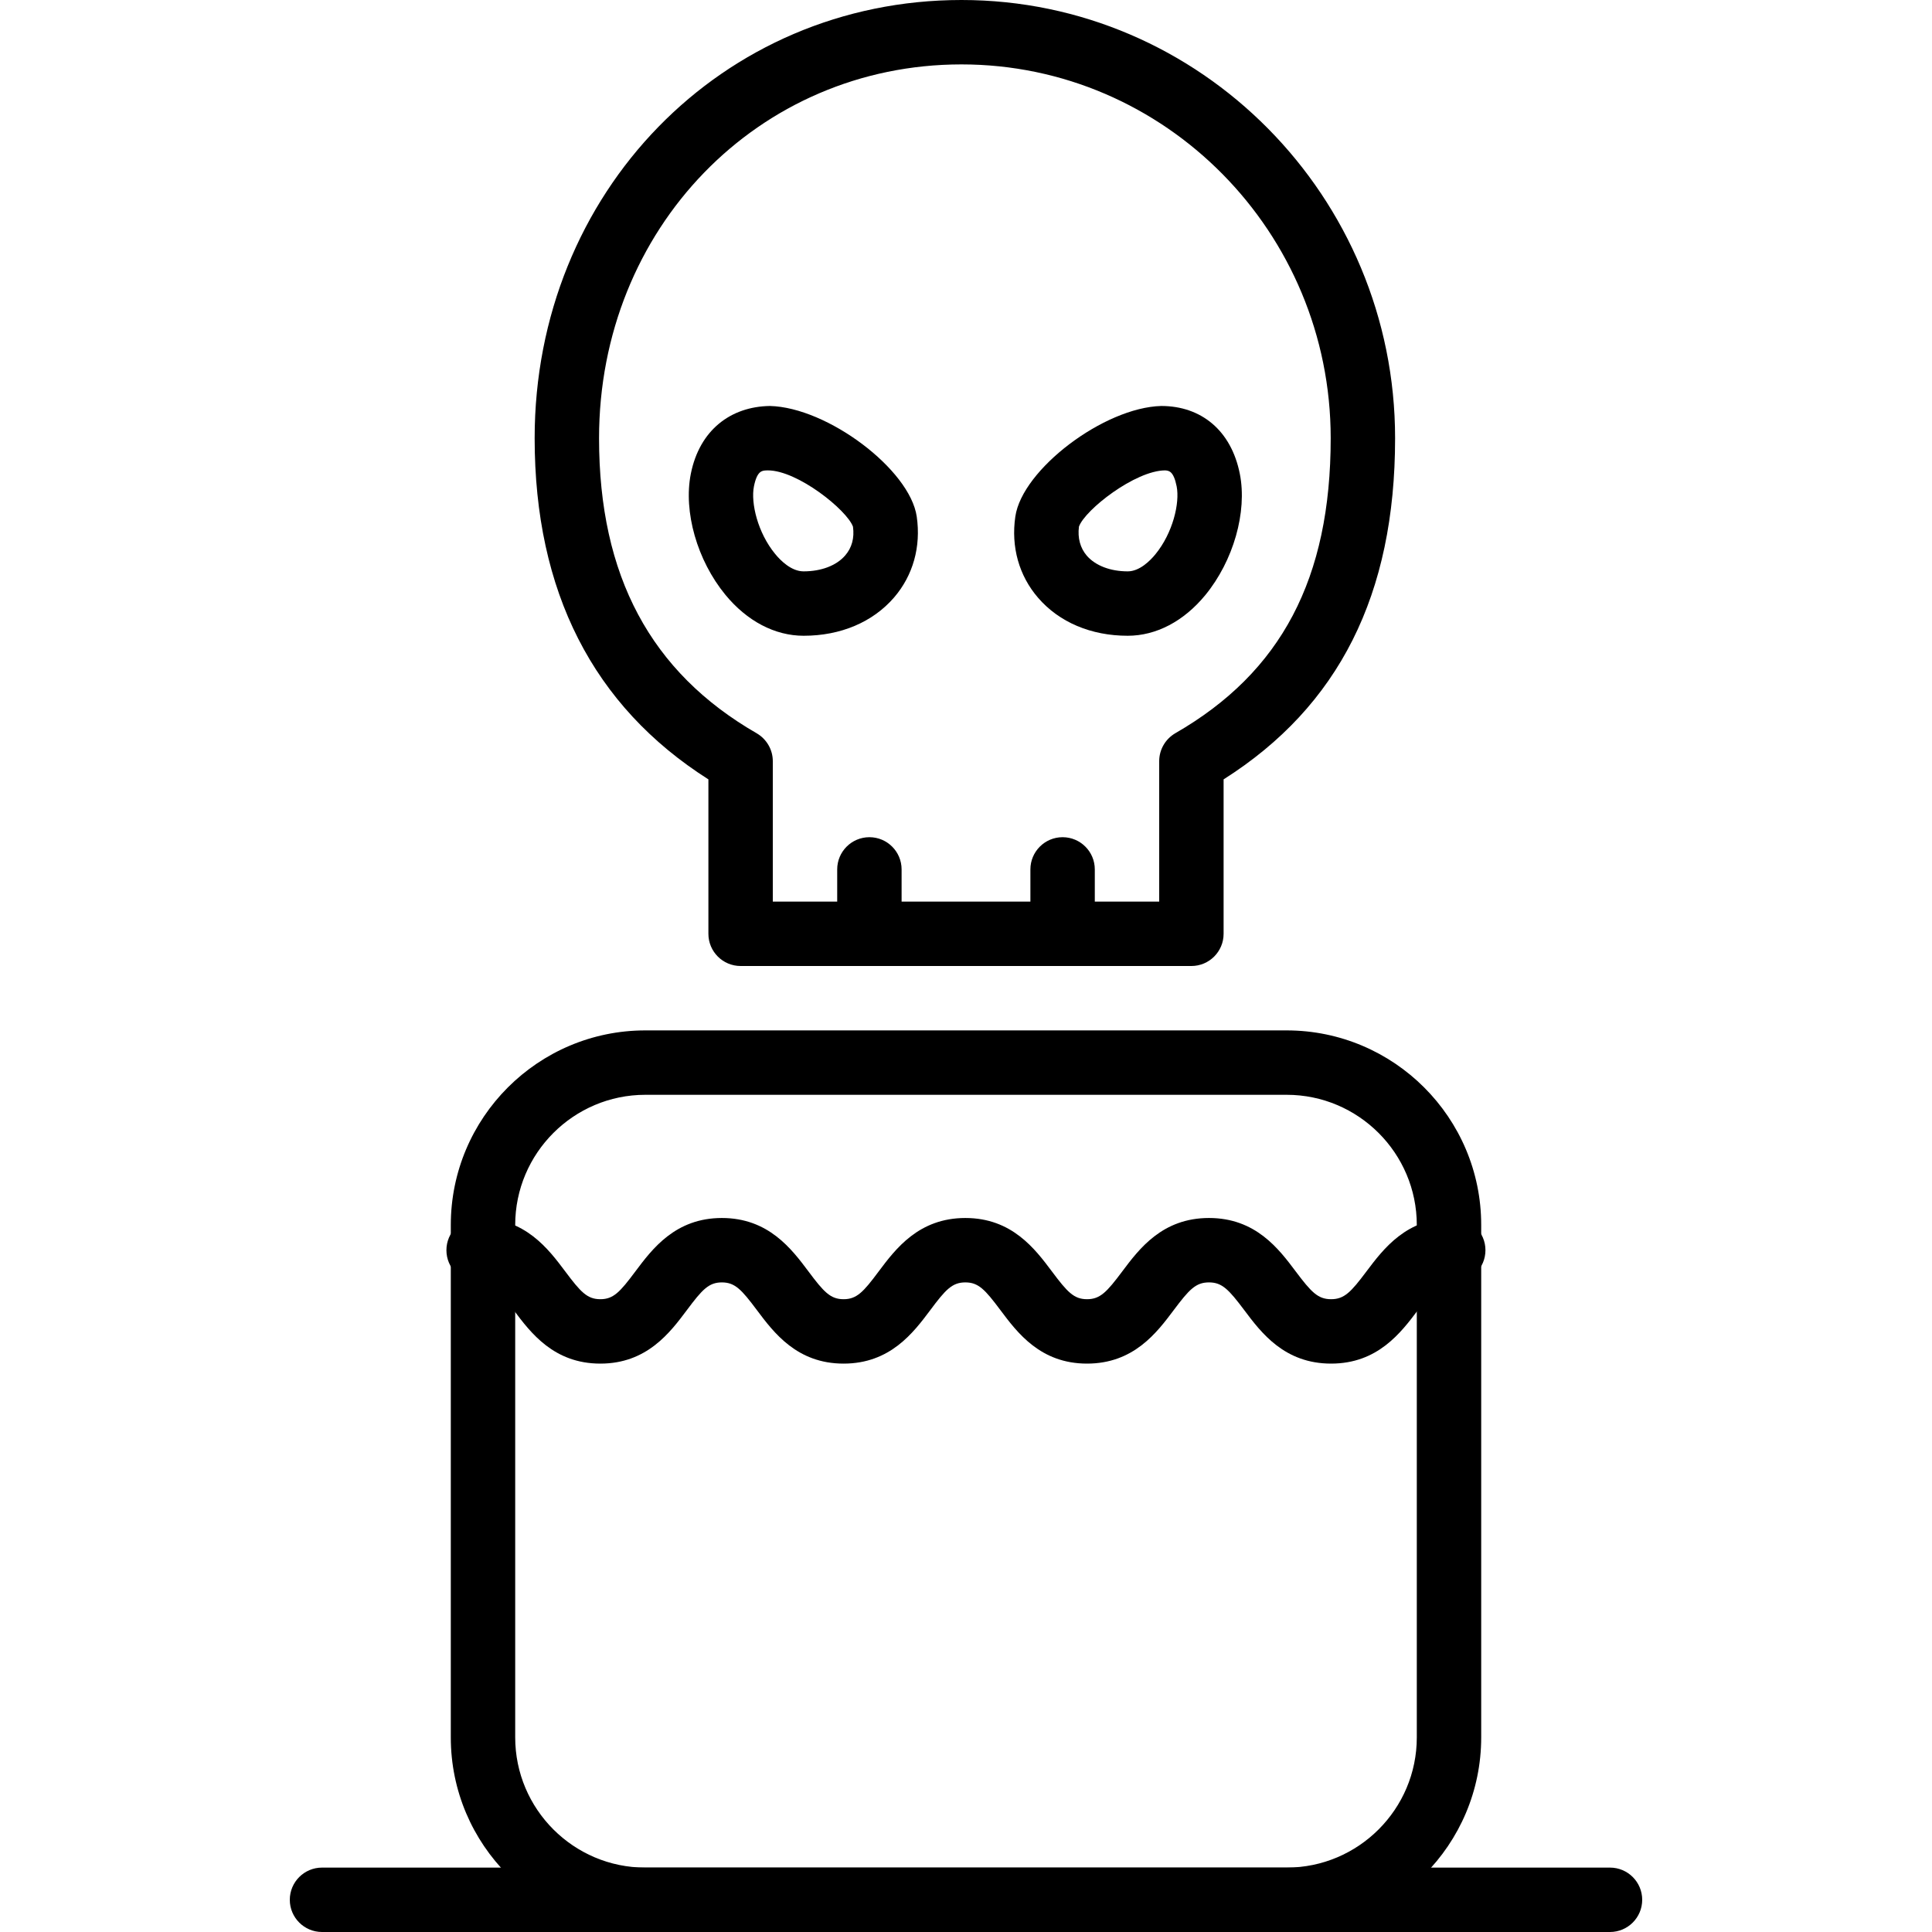 <?xml version="1.0" encoding="iso-8859-1"?>
<!-- Generator: Adobe Illustrator 19.2.1, SVG Export Plug-In . SVG Version: 6.00 Build 0)  -->
<svg version="1.1" xmlns="http://www.w3.org/2000/svg" xmlns:xlink="http://www.w3.org/1999/xlink" x="0px" y="0px"
	 viewBox="0 0 30 30" style="enable-background:new 0 0 30 30;" xml:space="preserve">
<g id="Pompkin">
</g>
<g id="Layer_10">
</g>
<g id="Bat">
</g>
<g id="Ghost">
</g>
<g id="Bone_Hand">
</g>
<g id="Tree_Ghost">
</g>
<g id="Gate">
</g>
<g id="Cemetery_1">
</g>
<g id="Cemetery_2">
</g>
<g id="Devil_x27_s_Fork">
</g>
<g id="Night_Candle">
</g>
<g id="Canlestick">
</g>
<g id="Black_Cat">
</g>
<g id="Witch_Cauldron">
</g>
<g id="Corn_Candy">
</g>
<g id="Layer_29">
</g>
<g id="Bones">
</g>
<g id="Witch_Broom">
</g>
<g id="Owl">
</g>
<g id="Scythe">
</g>
<g id="Grim_Reaper">
</g>
<g id="Coffin">
</g>
<g id="Dracula">
</g>
<g id="Frankenstein">
</g>
<g id="Layer_40">
</g>
<g id="Toilet_Paper">
</g>
<g id="Skull">
</g>
<g id="Skull_Cake">
	<g>
		<g>
			<path d="M19.979,30h-9.957C8.355,30,7,28.645,7,26.979v-7.957C7,17.355,8.355,16,10.021,16h9.957C21.645,16,23,17.355,23,19.021
				v7.957C23,28.645,21.645,30,19.979,30z M10.021,17C8.907,17,8,17.907,8,19.021v7.957C8,28.093,8.907,29,10.021,29h9.957
				C21.093,29,22,28.093,22,26.979v-7.957C22,17.907,21.093,17,19.979,17H10.021z"/>
		</g>
		<g>
			<path d="M18.5,15h-7c-0.276,0-0.5-0.224-0.5-0.5v-2.398c-1.791-1.137-2.698-2.917-2.698-5.297C8.302,2.989,11.213,0,14.93,0
				c3.713,0,6.733,3.053,6.733,6.805c0,2.427-0.872,4.162-2.663,5.297V14.5C19,14.776,18.776,15,18.5,15z M12,14h6v-2.181
				c0-0.179,0.096-0.344,0.251-0.434c1.646-0.947,2.412-2.403,2.412-4.581C20.663,3.604,18.091,1,14.93,1
				c-3.156,0-5.628,2.55-5.628,5.805c0,2.135,0.801,3.633,2.447,4.581C11.904,11.476,12,11.641,12,11.819V14z"/>
		</g>
		<g>
			<path d="M16.5,15c-0.276,0-0.5-0.224-0.5-0.5v-1c0-0.276,0.224-0.5,0.5-0.5s0.5,0.224,0.5,0.5v1C17,14.776,16.776,15,16.5,15z"/>
		</g>
		<g>
			<path d="M13.5,15c-0.276,0-0.5-0.224-0.5-0.5v-1c0-0.276,0.224-0.5,0.5-0.5s0.5,0.224,0.5,0.5v1C14,14.776,13.776,15,13.5,15z"/>
		</g>
		<g>
			<path d="M17.511,9.872c-0.568,0-1.063-0.209-1.391-0.589c-0.297-0.343-0.423-0.791-0.354-1.262l0,0
				c0.106-0.731,1.377-1.694,2.266-1.717c0.618,0,1.086,0.378,1.22,1.054c0.117,0.592-0.099,1.35-0.537,1.884
				C18.38,9.648,17.953,9.872,17.511,9.872z M16.754,8.177c-0.023,0.177,0.02,0.333,0.122,0.452
				c0.134,0.154,0.365,0.243,0.635,0.243c0.185,0,0.349-0.166,0.43-0.265c0.271-0.331,0.381-0.796,0.33-1.055
				c-0.048-0.239-0.121-0.244-0.18-0.248C17.628,7.307,16.849,7.914,16.754,8.177z M16.752,8.183L16.752,8.183L16.752,8.183
				L16.752,8.183z M16.261,8.094h0.01H16.261z"/>
		</g>
		<g>
			<path d="M12.479,9.872c-0.447,0-0.879-0.227-1.216-0.637c-0.438-0.534-0.653-1.289-0.536-1.878
				c0.135-0.676,0.616-1.044,1.228-1.053c0.894,0.022,2.173,0.985,2.28,1.717l0,0c0.068,0.468-0.057,0.915-0.353,1.258
				C13.551,9.661,13.053,9.872,12.479,9.872z M11.923,7.304c-0.011,0-0.021,0.001-0.031,0.001c-0.061,0.004-0.137,0.009-0.185,0.248
				c-0.051,0.256,0.058,0.718,0.329,1.048c0.083,0.102,0.251,0.271,0.442,0.271c0.275,0,0.511-0.09,0.646-0.247
				c0.104-0.12,0.145-0.271,0.121-0.447C13.151,7.92,12.386,7.304,11.923,7.304z"/>
		</g>
		<g>
			<path d="M25,30H5c-0.276,0-0.5-0.224-0.5-0.5S4.724,29,5,29h20c0.276,0,0.5,0.224,0.5,0.5S25.276,30,25,30z"/>
		</g>
		<g>
			<path d="M20.669,21.174c-0.724,0-1.085-0.479-1.348-0.83c-0.24-0.319-0.343-0.431-0.548-0.431c-0.206,0-0.308,0.111-0.548,0.431
				c-0.263,0.351-0.623,0.83-1.346,0.83s-1.082-0.48-1.345-0.831c-0.238-0.318-0.34-0.43-0.544-0.43s-0.307,0.111-0.545,0.431
				c-0.263,0.351-0.623,0.83-1.346,0.83s-1.083-0.48-1.346-0.831c-0.238-0.318-0.34-0.43-0.544-0.43
				c-0.203,0-0.305,0.111-0.543,0.43c-0.263,0.351-0.622,0.831-1.344,0.831s-1.082-0.479-1.345-0.83
				c-0.238-0.319-0.341-0.431-0.545-0.431c-0.276,0-0.5-0.224-0.5-0.5s0.224-0.5,0.5-0.5c0.723,0,1.083,0.48,1.346,0.831
				c0.238,0.318,0.34,0.43,0.544,0.43c0.203,0,0.305-0.111,0.543-0.43c0.263-0.351,0.622-0.831,1.344-0.831s1.082,0.479,1.345,0.83
				c0.238,0.319,0.341,0.431,0.545,0.431s0.307-0.111,0.545-0.431c0.263-0.351,0.623-0.83,1.346-0.83s1.082,0.48,1.345,0.831
				c0.238,0.318,0.34,0.43,0.544,0.43c0.205,0,0.307-0.111,0.547-0.431c0.263-0.351,0.623-0.83,1.347-0.83s1.084,0.479,1.347,0.83
				c0.24,0.319,0.343,0.431,0.549,0.431s0.309-0.111,0.549-0.431c0.264-0.351,0.624-0.83,1.348-0.83c0.276,0,0.5,0.224,0.5,0.5
				s-0.224,0.5-0.5,0.5c-0.206,0-0.309,0.111-0.549,0.431C21.753,20.694,21.393,21.174,20.669,21.174z"/>
		</g>
	</g>
</g>
<g id="Eyeball">
</g>
<g id="Castle">
</g>
<g id="Witch_x27_s_Hat">
</g>
<g id="Cobweb_1">
</g>
<g id="Cobweb_2">
</g>
<g id="Spider">
</g>
<g id="Full_Moon">
</g>
<g id="Crescent">
</g>
<g id="Crow">
</g>
<g id="Candy_Holder">
</g>
<g id="Bloody_Knife">
</g>
<g id="Bloody_Axe">
</g>
</svg>
